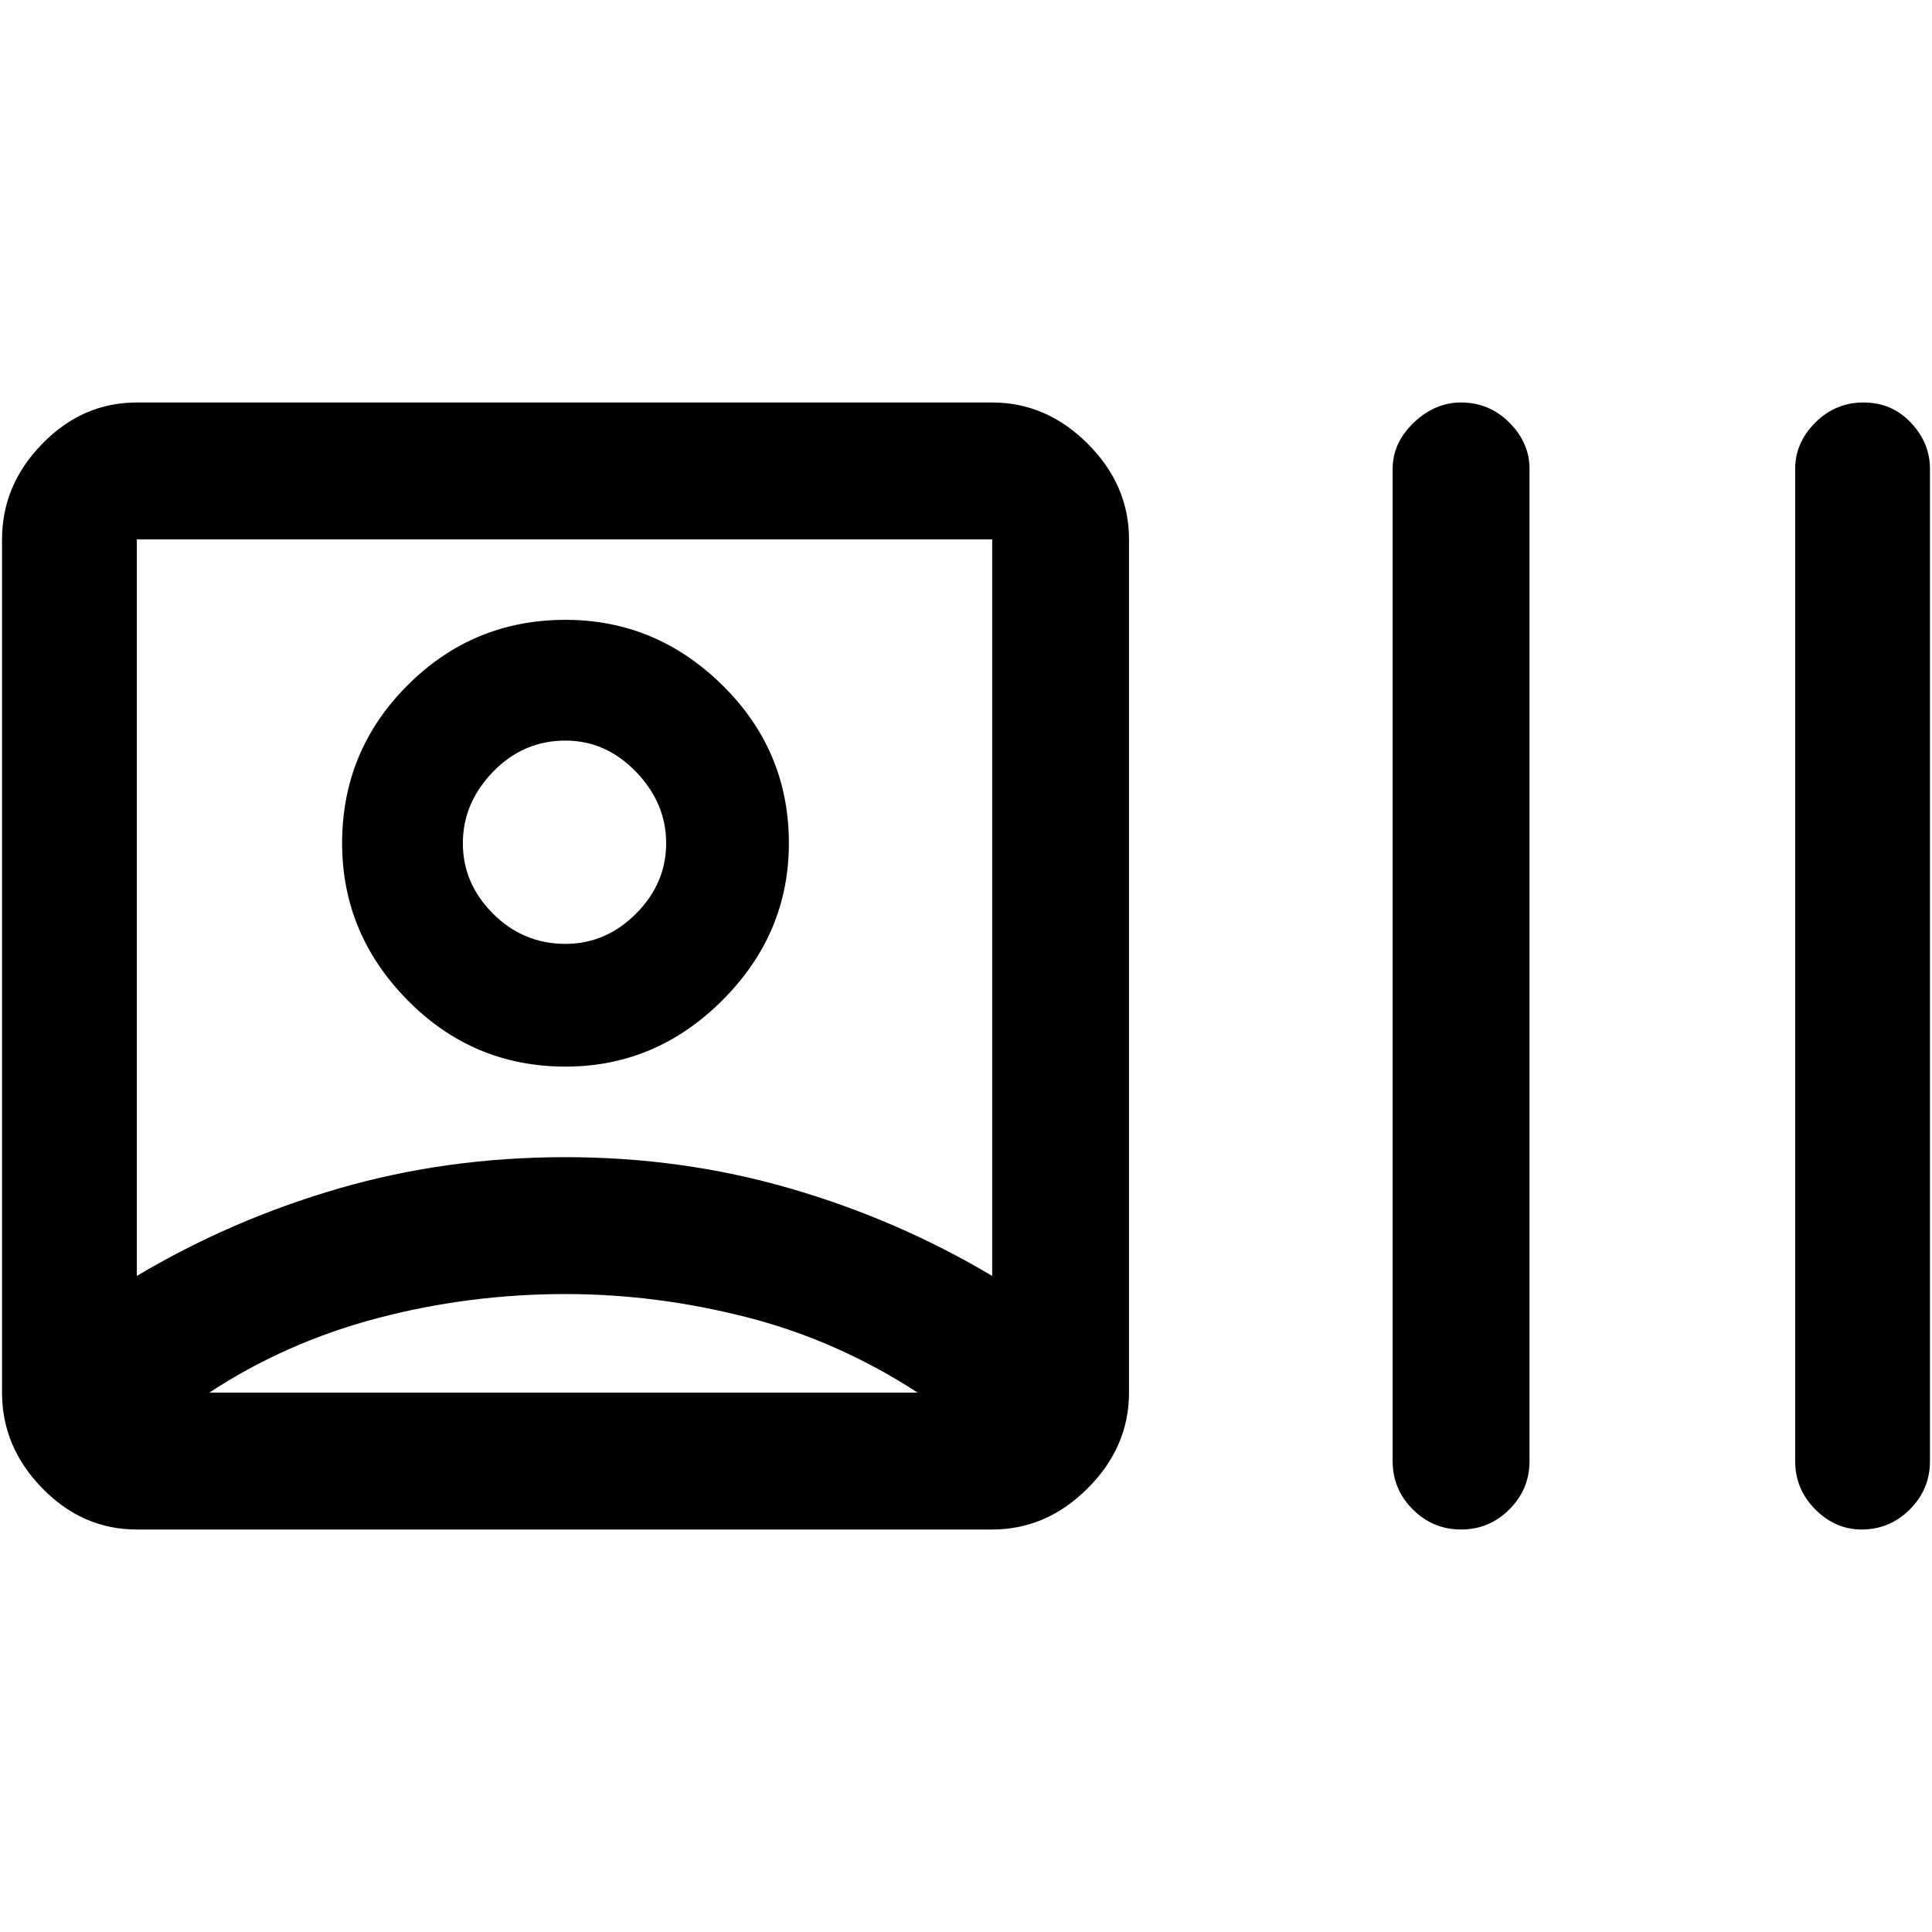 <svg xmlns="http://www.w3.org/2000/svg" height="40" width="40"><path d="M2.833 31.667Q1.708 31.667 0.875 30.812Q0.042 29.958 0.042 28.833V11.167Q0.042 10.042 0.875 9.188Q1.708 8.333 2.833 8.333H20.542Q21.667 8.333 22.521 9.188Q23.375 10.042 23.375 11.167V28.833Q23.375 29.958 22.521 30.812Q21.667 31.667 20.542 31.667ZM11.75 28.833Q11.75 28.833 11.75 28.833Q11.75 28.833 11.75 28.833Q11.75 28.833 11.75 28.833Q11.75 28.833 11.75 28.833ZM2.833 26.417Q4.792 25.25 7.021 24.604Q9.25 23.958 11.708 23.958Q14.125 23.958 16.354 24.604Q18.583 25.25 20.542 26.417V11.167H2.833ZM30.25 31.667Q29.667 31.667 29.25 31.25Q28.833 30.833 28.833 30.25V9.708Q28.833 9.167 29.271 8.75Q29.708 8.333 30.25 8.333Q30.833 8.333 31.25 8.75Q31.667 9.167 31.667 9.708V30.25Q31.667 30.833 31.25 31.25Q30.833 31.667 30.25 31.667ZM38.542 31.667Q38 31.667 37.583 31.25Q37.167 30.833 37.167 30.25V9.708Q37.167 9.167 37.583 8.75Q38 8.333 38.583 8.333Q39.167 8.333 39.562 8.75Q39.958 9.167 39.958 9.708V30.25Q39.958 30.833 39.542 31.25Q39.125 31.667 38.542 31.667ZM11.708 22.083Q9.792 22.083 8.438 20.708Q7.083 19.333 7.083 17.458Q7.083 15.542 8.438 14.188Q9.792 12.833 11.708 12.833Q13.583 12.833 14.958 14.188Q16.333 15.542 16.333 17.458Q16.333 19.333 14.958 20.708Q13.583 22.083 11.708 22.083ZM11.708 17.458Q11.708 17.458 11.708 17.458Q11.708 17.458 11.708 17.458Q11.708 17.458 11.708 17.458Q11.708 17.458 11.708 17.458Q11.708 17.458 11.708 17.458Q11.708 17.458 11.708 17.458Q11.708 17.458 11.708 17.458Q11.708 17.458 11.708 17.458ZM4.333 28.833H19Q17.333 27.75 15.458 27.271Q13.583 26.792 11.708 26.792Q9.708 26.792 7.812 27.292Q5.917 27.792 4.333 28.833ZM11.708 19.542Q12.542 19.542 13.167 18.917Q13.792 18.292 13.792 17.458Q13.792 16.625 13.167 15.979Q12.542 15.333 11.708 15.333Q10.833 15.333 10.208 15.979Q9.583 16.625 9.583 17.458Q9.583 18.292 10.208 18.917Q10.833 19.542 11.708 19.542Z"/></svg>
